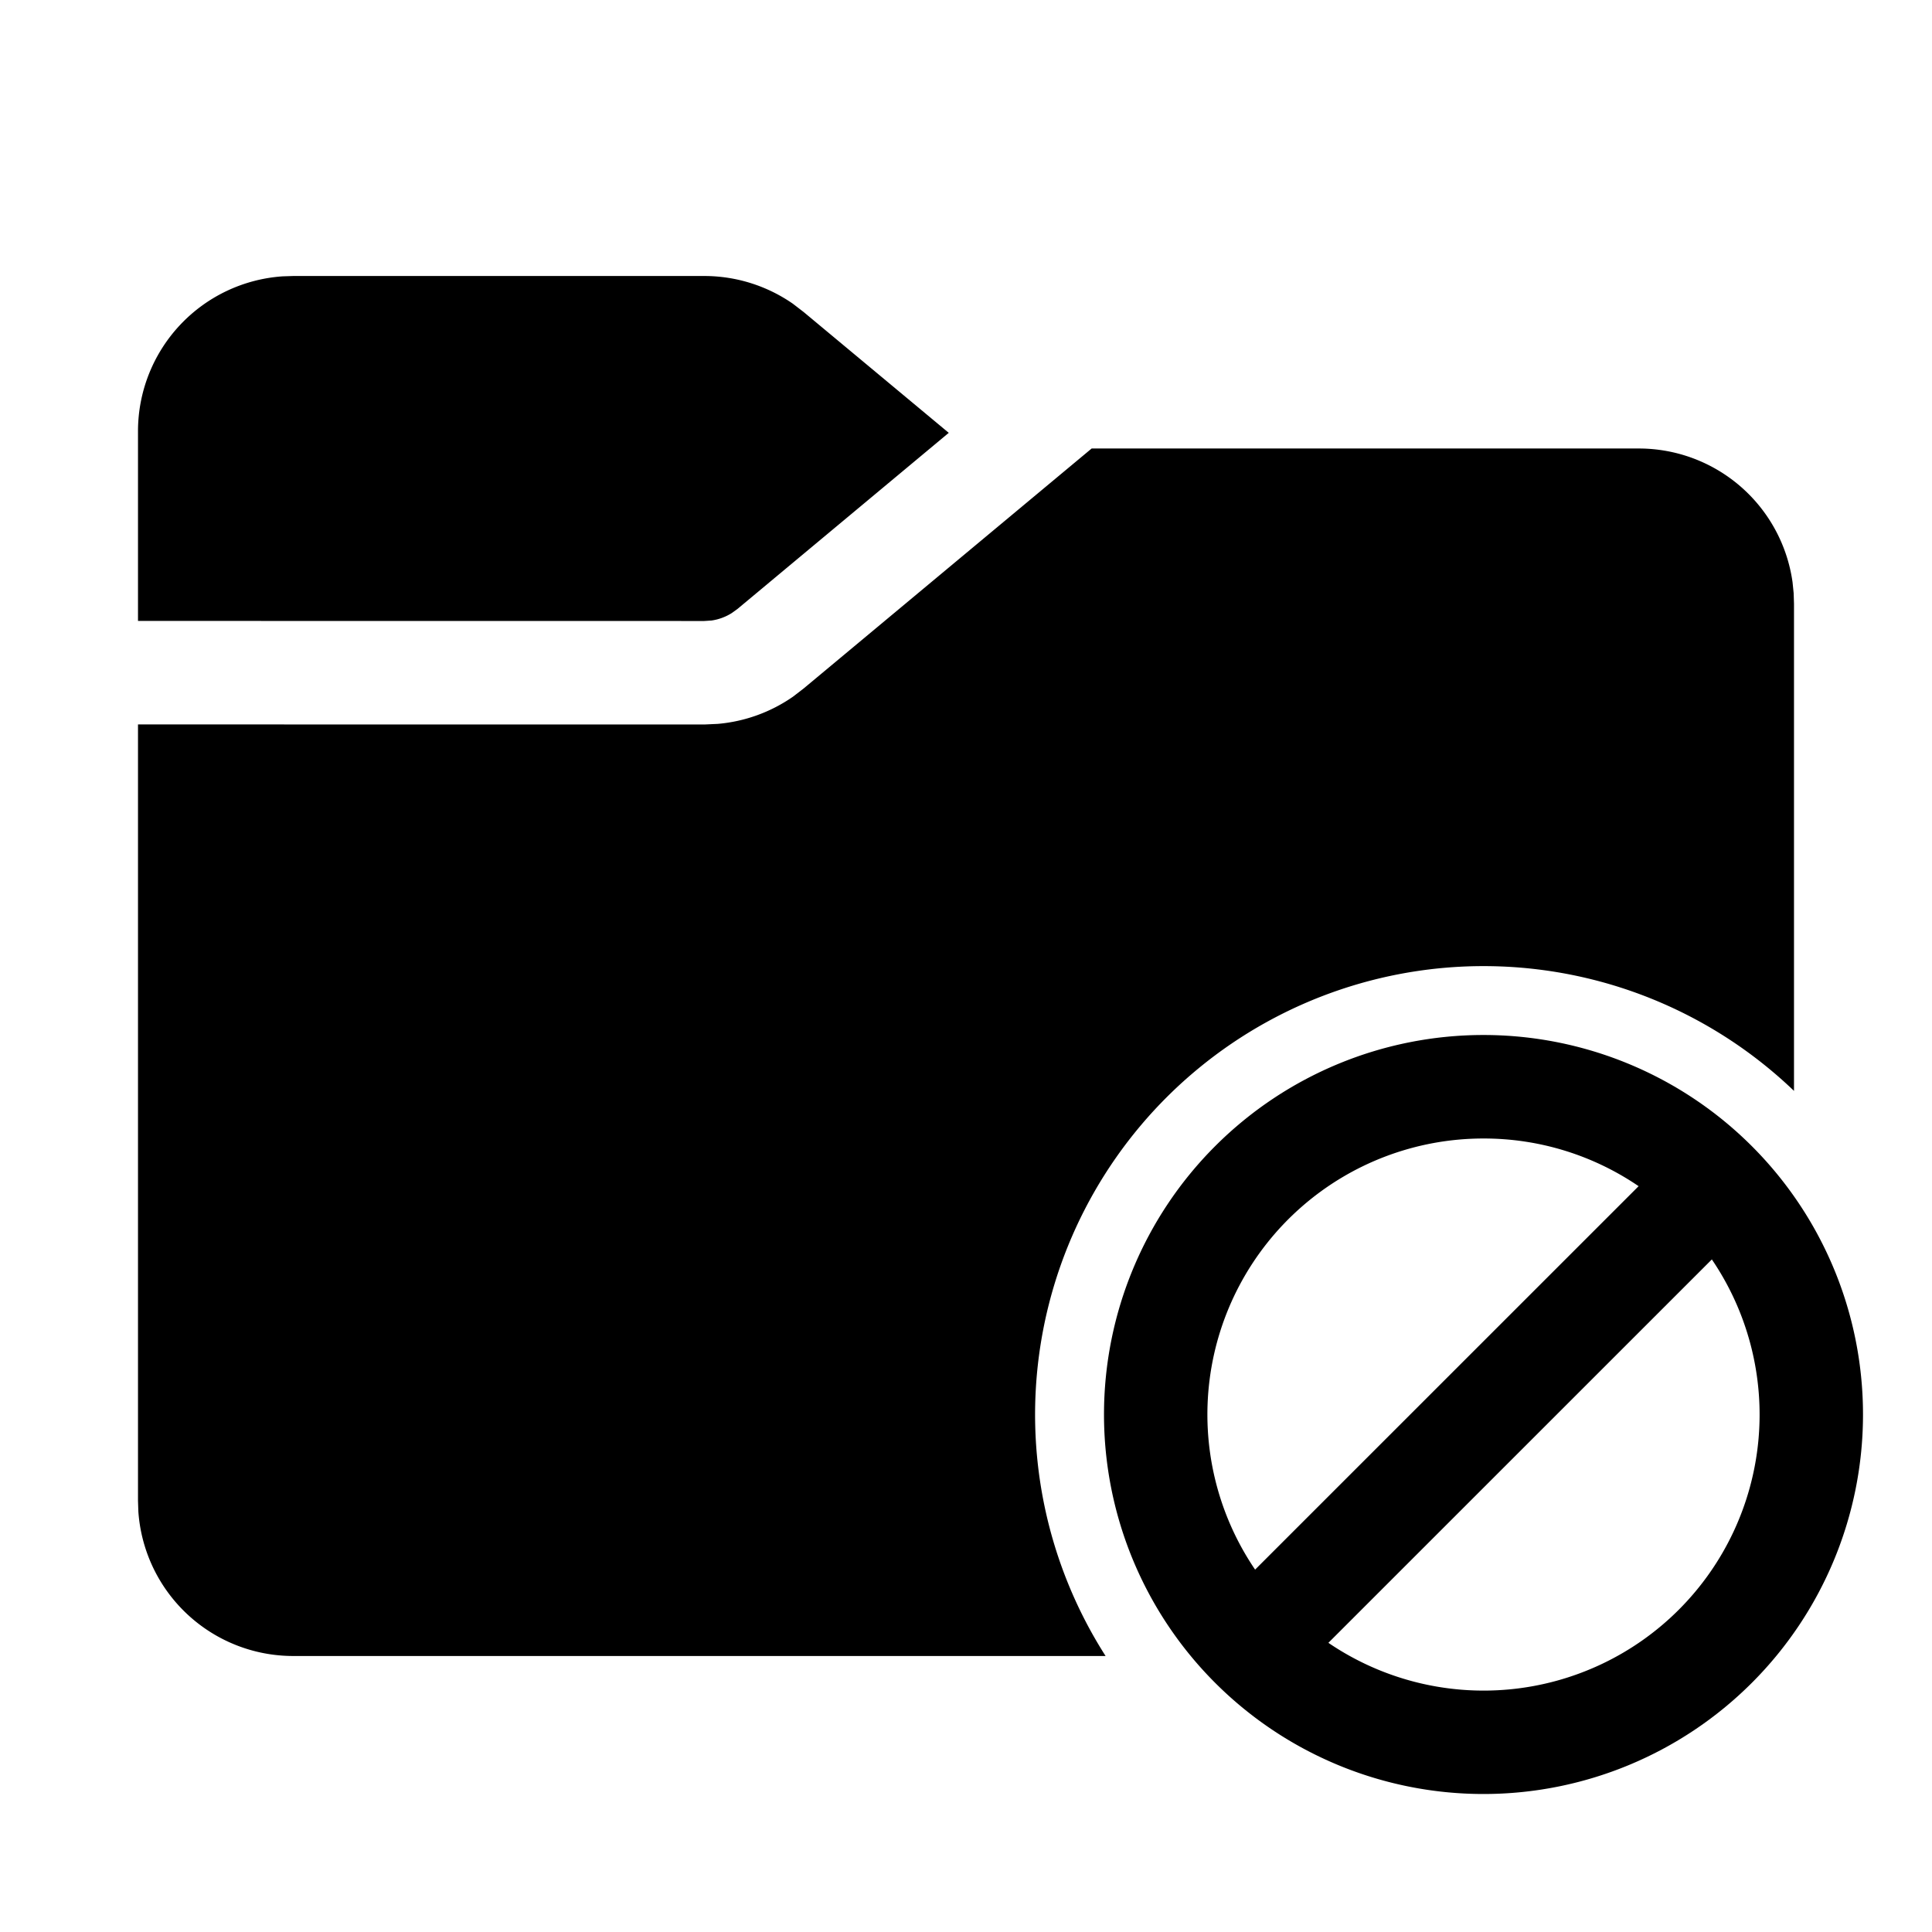 <svg xmlns="http://www.w3.org/2000/svg" xmlns:xlink="http://www.w3.org/1999/xlink" aria-hidden="true" role="img" class="iconify iconify--fluent" width="1em" height="1em" preserveAspectRatio="xMidYMid meet" viewBox="0 0 28 28"><path d="M21.5 15a5.5 5.5 0 1 1 0 11a5.5 5.5 0 0 1 0-11zm3.31 3.252l-5.558 5.557a4 4 0 0 0 5.557-5.557zM23.75 6.5a2.25 2.25 0 0 1 2.229 1.938l.016.158l.005.154v7.06A6.5 6.5 0 0 0 16.023 24H4.25a2.25 2.25 0 0 1-2.245-2.096L2 21.75V10.499l8.207.001l.196-.009a2.25 2.25 0 0 0 1.088-.393l.156-.12L15.821 6.5h7.929zm-2.25 10a4 4 0 0 0-3.31 6.248l5.558-5.557A3.981 3.981 0 0 0 21.5 16.5zM10.207 4c.46 0 .908.141 1.284.402l.156.12l2.103 1.751l-3.063 2.553l-.085.061a.75.75 0 0 1-.29.106L10.206 9L2 8.999V6.25a2.25 2.25 0 0 1 2.096-2.245L4.25 4h5.957z" fill="currentColor" fill-rule="nonzero"></path></svg>